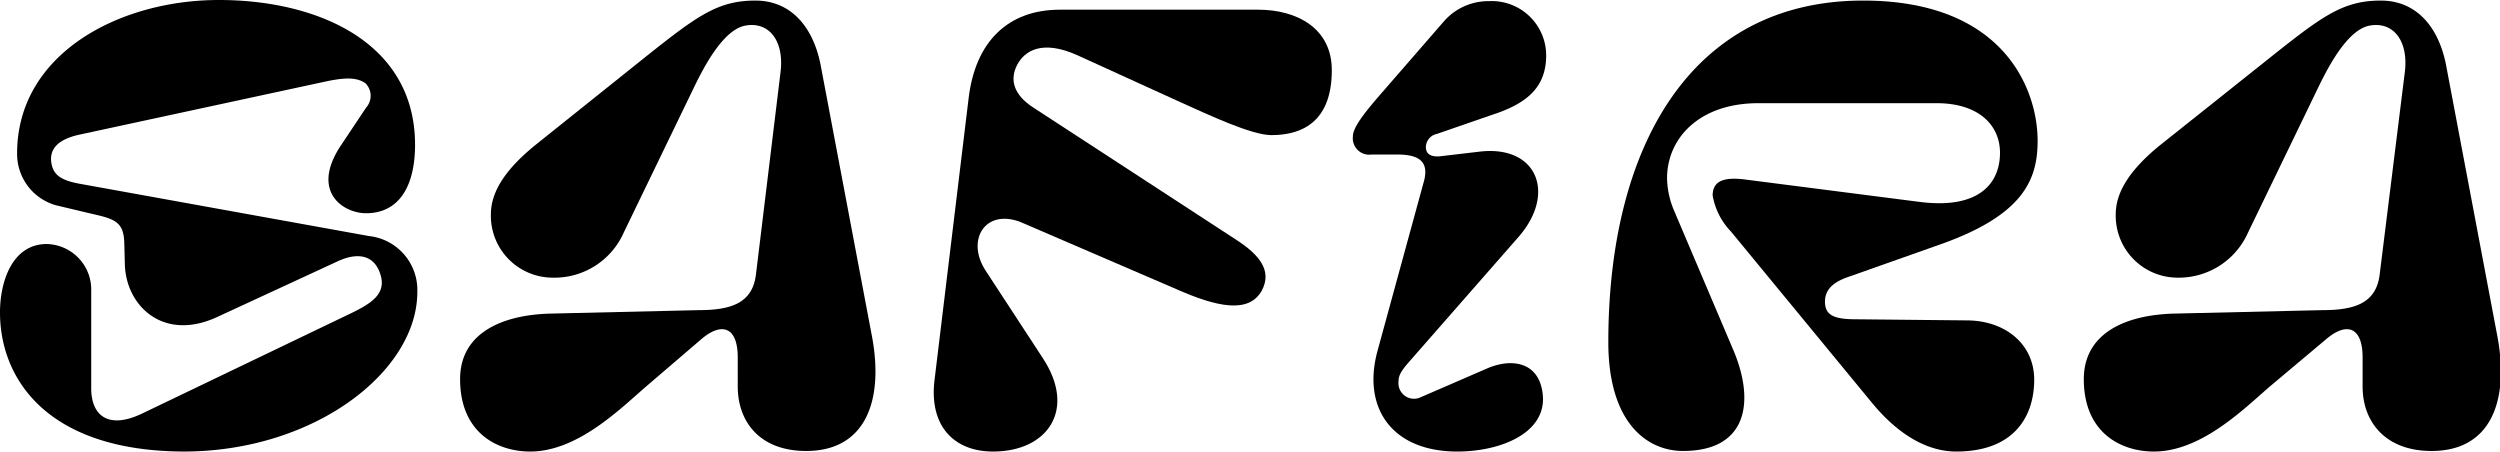 <svg id="Layer_1" data-name="Layer 1" xmlns="http://www.w3.org/2000/svg" viewBox="0 0 219.25 39.6"><defs><style>.cls-1{fill:black;}</style></defs><path class="cls-1" d="M2.1,35.45c0-2.75,1.1-6,4.1-6a4,4,0,0,1,3.9,4.15v8.5c0,2.4,1.5,3.65,4.5,2.2L32.1,35.9c2.1-1,3.9-1.8,3.4-3.65s-2-2.1-3.75-1.3l-10.6,4.9c-4.75,2.2-8-1-8.1-4.6L13,29.35c-.05-1.85-.85-2.1-2.85-2.55L7,26.05A4.67,4.67,0,0,1,3.6,21.5c0-8.7,8.9-13.45,17.7-13.45,8.65,0,17.2,3.7,17.2,12.7,0,3.55-1.35,6-4.3,6-2,0-4.9-1.9-2.2-5.95l2.2-3.3a1.56,1.56,0,0,0-.05-2.15c-.8-.55-1.85-.5-3.5-.15L9.1,19.85C7,20.3,6.45,21.25,6.6,22.3s.8,1.55,2.4,1.85l25.45,4.6a4.76,4.76,0,0,1,4.25,4.9c0,7-9.05,14-20.5,14C6.2,47.6,2.1,41.25,2.1,35.45Z" transform="translate(-2.1 -8.05)"/><path class="cls-1" d="M63.35,35.25c2.85,0,4.75-.6,5.05-3.15l2.15-17.7c.35-2.75-1-4.5-3.1-4.1s-3.9,4.2-4.65,5.75l-6,12.4A6.65,6.65,0,0,1,50.5,32.4a5.43,5.43,0,0,1-5.35-5.55c0-2.15,1.5-4.1,3.8-6l10-8c4.35-3.45,6.15-4.75,9.4-4.75,3,0,5,2.15,5.7,5.55l4.55,24.05c1,5.6-.65,9.9-5.8,9.9-4.1,0-6-2.6-6-5.65V39.4c0-2.75-1.45-3.1-3.2-1.6L58.7,42c-2.3,2-6,5.65-10.1,5.65-2.9,0-6.15-1.65-6.15-6.35,0-4,3.6-5.65,8-5.75Z" transform="translate(-2.1 -8.05)"/><path class="cls-1" d="M110.55,29.1c2,1.3,3.15,2.7,2.2,4.45-1.15,2.05-4,1.4-7.5-.15l-13.7-5.9c-3.1-1.15-4.75,1.65-3,4.3l5,7.65c3,4.55.4,8.2-4.35,8.2-3.5,0-5.6-2.3-5.15-6.2l3-24.8c.6-5,3.5-7.75,8-7.75h17.4c3.35,0,6.45,1.6,6.45,5.3,0,4.3-2.35,5.7-5.3,5.7-1.75,0-5.55-1.8-8-2.9l-9-4.1c-3.1-1.4-4.65-.4-5.3.85s-.35,2.6,1.45,3.75Z" transform="translate(-2.1 -8.05)"/><path class="cls-1" d="M123.1,16.4l5.65-6.5a5.18,5.18,0,0,1,3.95-1.75,4.77,4.77,0,0,1,5,4.75c0,2.8-1.7,4.1-4.1,5l-5.5,1.9a1.19,1.19,0,0,0-.95,1.15c0,.85.85.85,1.3.8l3.4-.4c5.05-.6,6.75,3.65,3.45,7.45l-9.55,10.9c-.8.9-1,1.3-1,1.8a1.37,1.37,0,0,0,1.8,1.45l6-2.6c2.1-.9,4.55-.6,4.85,2.3.35,3.35-3.65,5-7.5,5-5.7,0-8.35-3.8-7-8.8l4.05-14.8a3.36,3.36,0,0,0,.15-.9c0-1.15-.9-1.55-2.5-1.55H122.4a1.44,1.44,0,0,1-1.65-1.6C120.75,19.2,121.85,17.85,123.1,16.4Z" transform="translate(-2.1 -8.05)"/><path class="cls-1" d="M173.65,47.65c-2,0-4.65-.95-7.4-4.3l-12.35-15a6.05,6.05,0,0,1-1.6-3.15c0-1.3,1-1.65,2.9-1.4l15.2,1.95c5.35.7,7.1-1.7,7.1-4.3,0-2.45-1.9-4.35-5.55-4.35H156.3c-5.15,0-8,3.05-8,6.6a7.61,7.61,0,0,0,.65,2.9l5.1,12c2,4.6,1.35,9-4.35,9-3.1,0-6.55-2.4-6.55-9.55,0-17,7.15-29.95,22.35-29.95,12.35,0,15.3,7.8,15.3,12.3,0,3.4-1.25,6.45-8.3,9l-8.2,2.9c-1.2.4-2.15,1-2.15,2.2s.8,1.55,2.7,1.55l9.85.1c3.3.05,5.8,2.1,5.8,5.2S178.85,47.65,173.65,47.65Z" transform="translate(-2.1 -8.05)"/><path class="cls-1" d="M205.75,35.25c2.85,0,4.75-.6,5.05-3.15L213,14.4c.35-2.75-1-4.5-3.1-4.1s-3.9,4.2-4.65,5.75l-6,12.4a6.65,6.65,0,0,1-6.25,3.95,5.43,5.43,0,0,1-5.35-5.55c0-2.15,1.5-4.1,3.8-6l10.05-8c4.35-3.45,6.15-4.75,9.4-4.75,3,0,5,2.15,5.7,5.55l4.55,24.05c1,5.6-.65,9.9-5.8,9.9-4.1,0-6.05-2.6-6.05-5.65V39.4c0-2.75-1.45-3.1-3.2-1.6L201.1,42c-2.3,2-6,5.65-10.1,5.65-2.9,0-6.15-1.65-6.15-6.35,0-4,3.6-5.65,8-5.75Z" transform="translate(-2.1 -8.05)"/></svg>